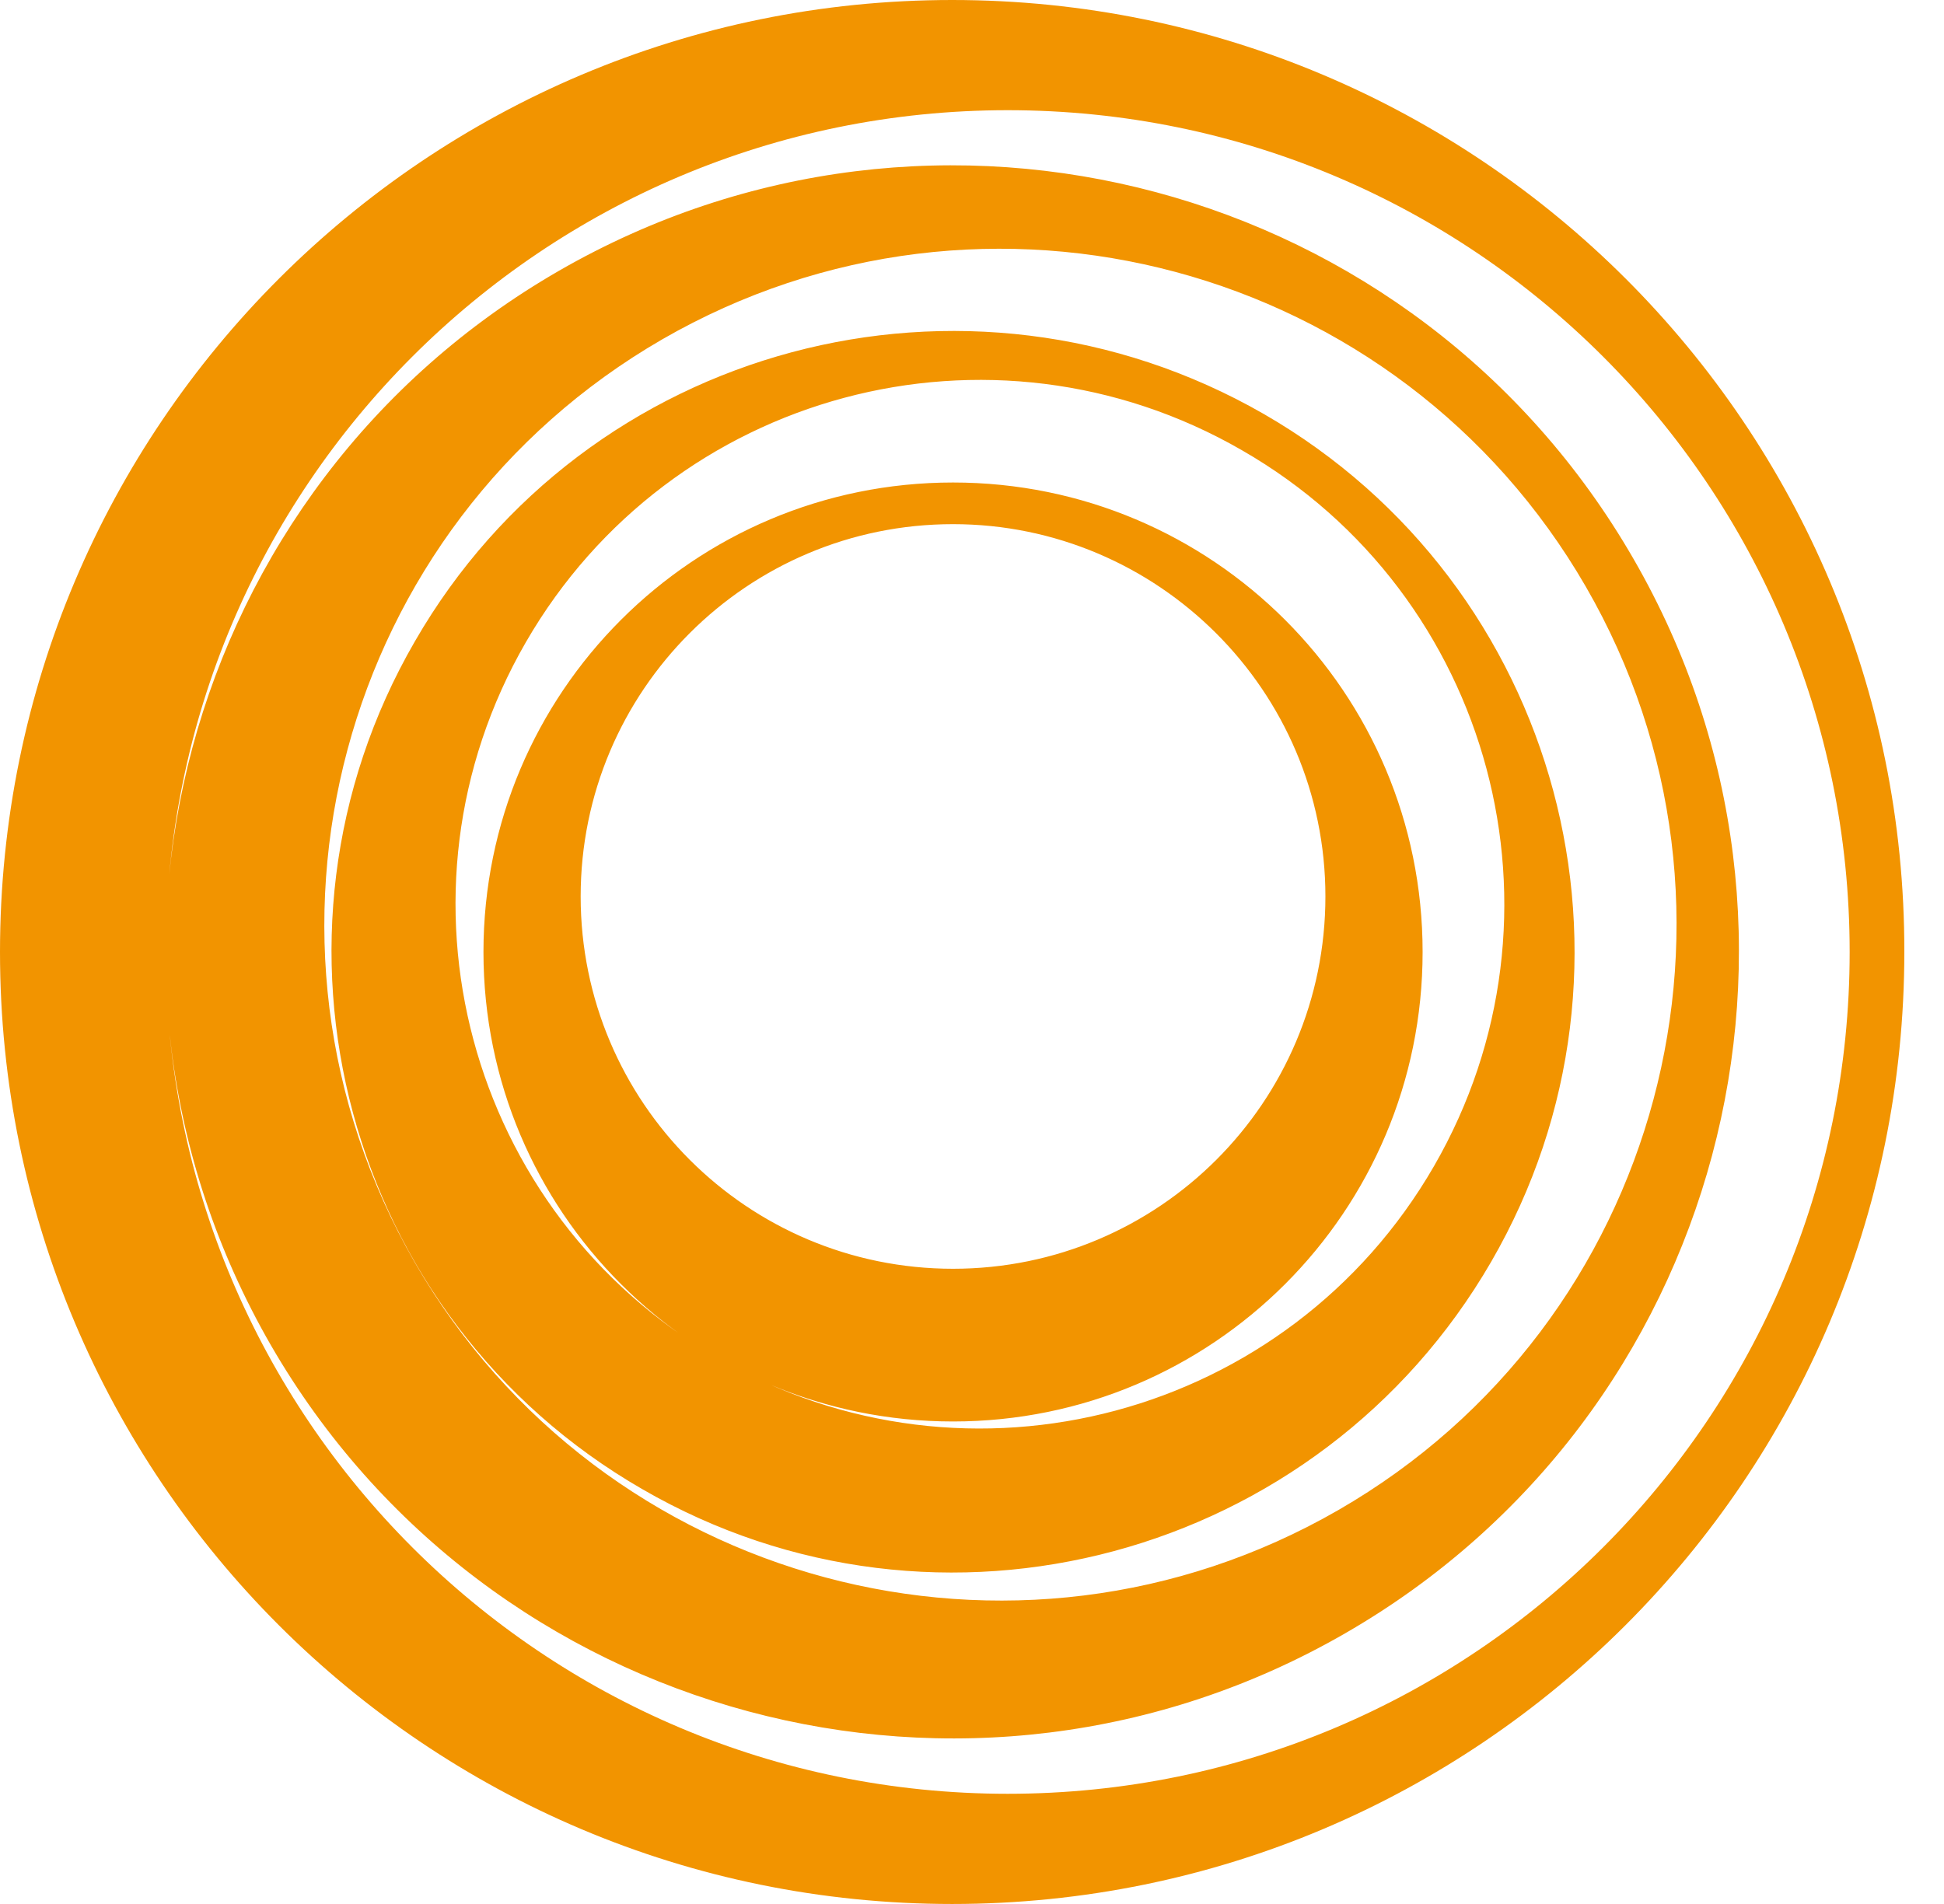 ﻿<?xml version="1.0" encoding="utf-8"?>
<svg version="1.1" xmlns:xlink="http://www.w3.org/1999/xlink" width="49px" height="48px" xmlns="http://www.w3.org/2000/svg">
  <defs>
    <pattern id="BGPattern" patternUnits="userSpaceOnUse" alignment="0 0" imageRepeat="None" />
    <mask fill="white" id="Clip7109">
      <path d="M 48 24  C 48.022 10.742  37.258 0  24 0  C 10.742 0  0 10.742  0 24  C 0 37.258  10.742 48  24 48  C 37.258 48  48 37.258  48 24  Z M 46.622 24  C 46.622 35.726  37.126 45.222  25.4 45.222  C 13.674 45.222  4.178 35.726  4.178 24  C 4.178 12.274  13.674 2.778  25.4 2.778  C 37.126 2.778  46.622 12.274  46.622 24  Z M 41.174 14.09  C 35.704 4.594  23.584 1.356  14.09 6.826  C 4.596 12.296  1.358 24.416  6.826 33.91  C 12.296 43.384  24.438 46.642  33.91 41.174  C 43.404 35.704  46.642 23.562  41.174 14.09  Z M 39.972 14.79  C 44.674 22.928  41.896 33.364  33.736 38.068  C 25.576 42.772  15.162 39.972  10.458 31.832  C 5.754 23.672  8.554 13.258  16.694 8.554  C 24.854 3.85  35.268 6.65  39.972 14.79  Z M 31.854 10.436  C 24.35 6.126  14.768 8.686  10.458 16.168  C 6.126 23.65  8.708 33.232  16.19 37.542  C 23.672 41.874  33.254 39.292  37.586 31.81  C 41.918 24.328  39.336 14.746  31.854 10.436  Z M 31.306 11.352  C 37.63 14.986  39.796 23.082  36.142 29.404  C 32.488 35.726  24.416 37.892  18.092 34.238  C 11.77 30.584  9.604 22.512  13.256 16.188  C 16.908 9.864  24.982 7.7  31.306 11.352  Z M 24.022 12.164  C 17.48 12.164  12.186 17.458  12.186 24  C 12.186 30.542  17.48 35.836  24.022 35.836  C 30.564 35.836  35.858 30.542  35.858 24  C 35.858 17.458  30.564 12.164  24.022 12.164  Z M 24.022 13.214  C 29.186 13.214  33.408 17.414  33.408 22.6  C 33.408 27.786  29.208 31.986  24.022 31.986  C 18.836 31.986  14.636 27.786  14.636 22.6  C 14.636 17.414  18.836 13.214  24.022 13.214  Z " fill-rule="evenodd" />
    </mask>
  </defs>
  <g>
    <path d="M 48 24  C 48.022 10.742  37.258 0  24 0  C 10.742 0  0 10.742  0 24  C 0 37.258  10.742 48  24 48  C 37.258 48  48 37.258  48 24  Z M 46.622 24  C 46.622 35.726  37.126 45.222  25.4 45.222  C 13.674 45.222  4.178 35.726  4.178 24  C 4.178 12.274  13.674 2.778  25.4 2.778  C 37.126 2.778  46.622 12.274  46.622 24  Z M 41.174 14.09  C 35.704 4.594  23.584 1.356  14.09 6.826  C 4.596 12.296  1.358 24.416  6.826 33.91  C 12.296 43.384  24.438 46.642  33.91 41.174  C 43.404 35.704  46.642 23.562  41.174 14.09  Z M 39.972 14.79  C 44.674 22.928  41.896 33.364  33.736 38.068  C 25.576 42.772  15.162 39.972  10.458 31.832  C 5.754 23.672  8.554 13.258  16.694 8.554  C 24.854 3.85  35.268 6.65  39.972 14.79  Z M 31.854 10.436  C 24.35 6.126  14.768 8.686  10.458 16.168  C 6.126 23.65  8.708 33.232  16.19 37.542  C 23.672 41.874  33.254 39.292  37.586 31.81  C 41.918 24.328  39.336 14.746  31.854 10.436  Z M 31.306 11.352  C 37.63 14.986  39.796 23.082  36.142 29.404  C 32.488 35.726  24.416 37.892  18.092 34.238  C 11.77 30.584  9.604 22.512  13.256 16.188  C 16.908 9.864  24.982 7.7  31.306 11.352  Z M 24.022 12.164  C 17.48 12.164  12.186 17.458  12.186 24  C 12.186 30.542  17.48 35.836  24.022 35.836  C 30.564 35.836  35.858 30.542  35.858 24  C 35.858 17.458  30.564 12.164  24.022 12.164  Z M 24.022 13.214  C 29.186 13.214  33.408 17.414  33.408 22.6  C 33.408 27.786  29.208 31.986  24.022 31.986  C 18.836 31.986  14.636 27.786  14.636 22.6  C 14.636 17.414  18.836 13.214  24.022 13.214  Z " fill-rule="nonzero" fill="rgba(242, 148, 0, 1)" stroke="none" class="fill" />
    <path d="M 48 24  C 48.022 10.742  37.258 0  24 0  C 10.742 0  0 10.742  0 24  C 0 37.258  10.742 48  24 48  C 37.258 48  48 37.258  48 24  Z " stroke-width="0" stroke-dasharray="0" stroke="rgba(255, 255, 255, 0)" fill="none" class="stroke" mask="url(#Clip7109)" />
    <path d="M 46.622 24  C 46.622 35.726  37.126 45.222  25.4 45.222  C 13.674 45.222  4.178 35.726  4.178 24  C 4.178 12.274  13.674 2.778  25.4 2.778  C 37.126 2.778  46.622 12.274  46.622 24  Z " stroke-width="0" stroke-dasharray="0" stroke="rgba(255, 255, 255, 0)" fill="none" class="stroke" mask="url(#Clip7109)" />
    <path d="M 41.174 14.09  C 35.704 4.594  23.584 1.356  14.09 6.826  C 4.596 12.296  1.358 24.416  6.826 33.91  C 12.296 43.384  24.438 46.642  33.91 41.174  C 43.404 35.704  46.642 23.562  41.174 14.09  Z " stroke-width="0" stroke-dasharray="0" stroke="rgba(255, 255, 255, 0)" fill="none" class="stroke" mask="url(#Clip7109)" />
    <path d="M 39.972 14.79  C 44.674 22.928  41.896 33.364  33.736 38.068  C 25.576 42.772  15.162 39.972  10.458 31.832  C 5.754 23.672  8.554 13.258  16.694 8.554  C 24.854 3.85  35.268 6.65  39.972 14.79  Z " stroke-width="0" stroke-dasharray="0" stroke="rgba(255, 255, 255, 0)" fill="none" class="stroke" mask="url(#Clip7109)" />
    <path d="M 31.854 10.436  C 24.35 6.126  14.768 8.686  10.458 16.168  C 6.126 23.65  8.708 33.232  16.19 37.542  C 23.672 41.874  33.254 39.292  37.586 31.81  C 41.918 24.328  39.336 14.746  31.854 10.436  Z " stroke-width="0" stroke-dasharray="0" stroke="rgba(255, 255, 255, 0)" fill="none" class="stroke" mask="url(#Clip7109)" />
    <path d="M 31.306 11.352  C 37.63 14.986  39.796 23.082  36.142 29.404  C 32.488 35.726  24.416 37.892  18.092 34.238  C 11.77 30.584  9.604 22.512  13.256 16.188  C 16.908 9.864  24.982 7.7  31.306 11.352  Z " stroke-width="0" stroke-dasharray="0" stroke="rgba(255, 255, 255, 0)" fill="none" class="stroke" mask="url(#Clip7109)" />
    <path d="M 24.022 12.164  C 17.48 12.164  12.186 17.458  12.186 24  C 12.186 30.542  17.48 35.836  24.022 35.836  C 30.564 35.836  35.858 30.542  35.858 24  C 35.858 17.458  30.564 12.164  24.022 12.164  Z " stroke-width="0" stroke-dasharray="0" stroke="rgba(255, 255, 255, 0)" fill="none" class="stroke" mask="url(#Clip7109)" />
    <path d="M 24.022 13.214  C 29.186 13.214  33.408 17.414  33.408 22.6  C 33.408 27.786  29.208 31.986  24.022 31.986  C 18.836 31.986  14.636 27.786  14.636 22.6  C 14.636 17.414  18.836 13.214  24.022 13.214  Z " stroke-width="0" stroke-dasharray="0" stroke="rgba(255, 255, 255, 0)" fill="none" class="stroke" mask="url(#Clip7109)" />
  </g>
</svg>